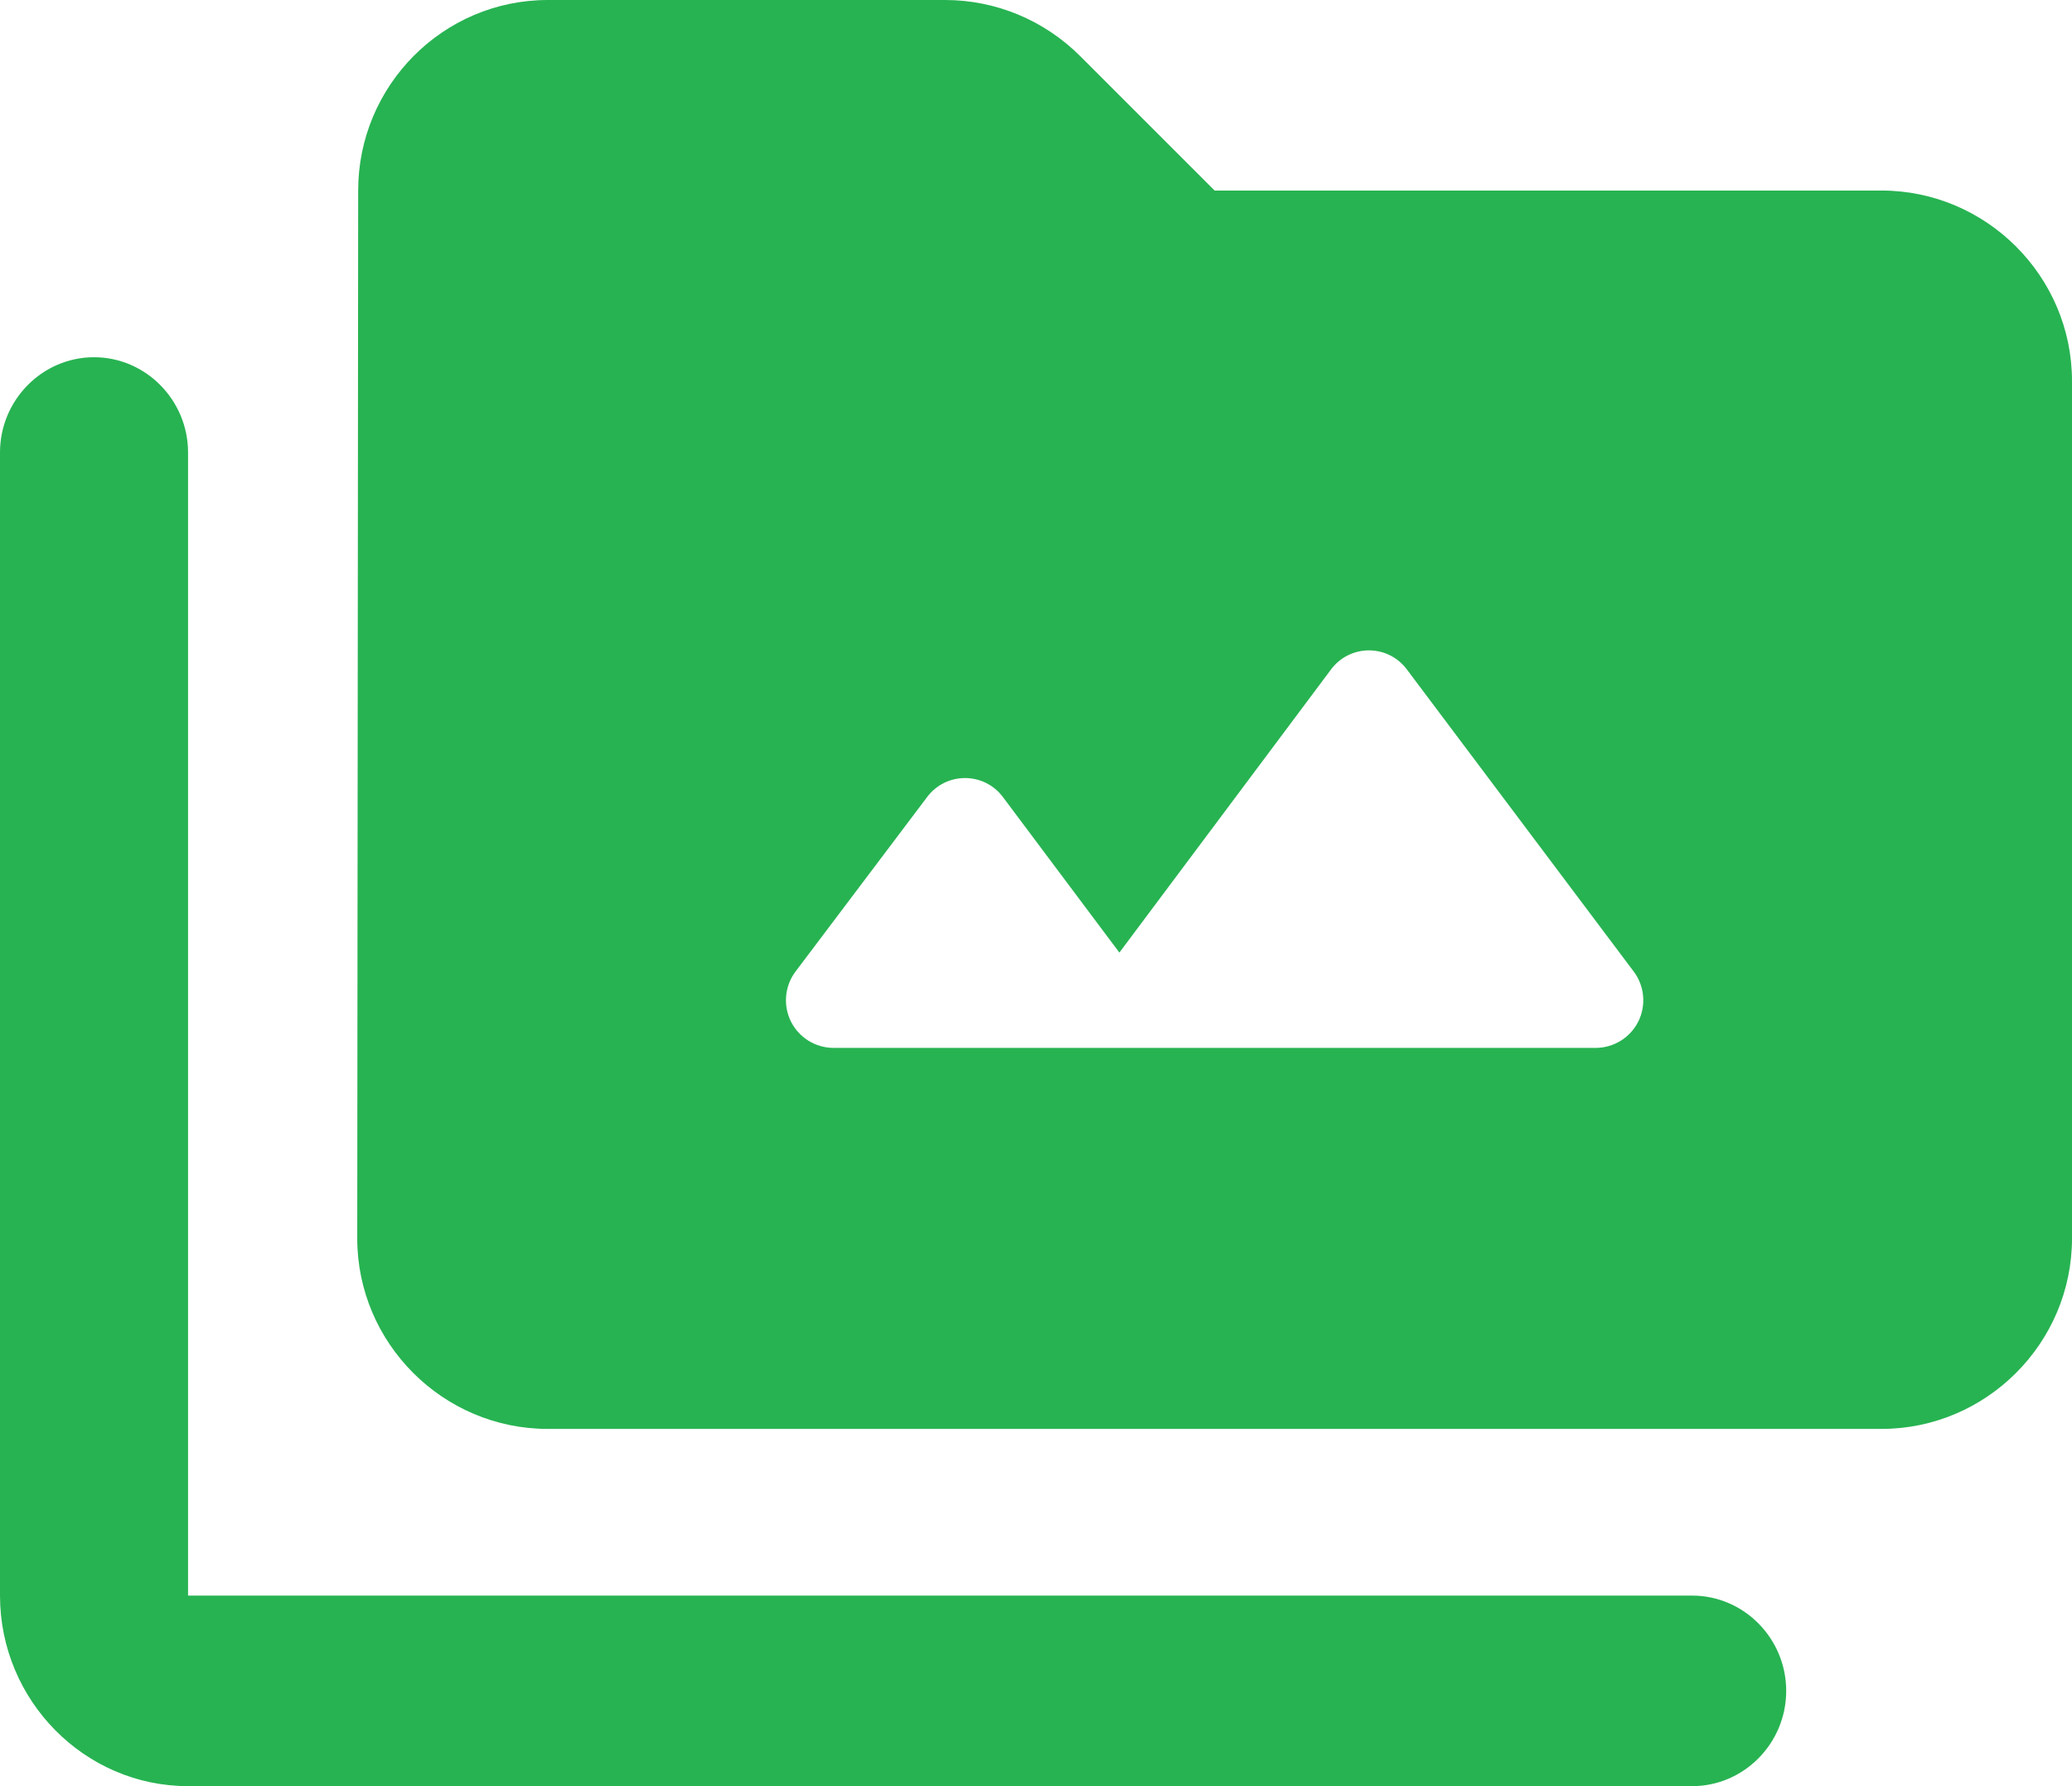 <svg width="29" height="25" viewBox="0 0 29 25" fill="none" xmlns="http://www.w3.org/2000/svg">
<path d="M23.684 22.333H2.632V6.333C2.632 5.6 2.039 5 1.316 5C0.592 5 0 5.6 0 6.333V22.333C0 23.8 1.184 25 2.632 25H23.684C24.408 25 25 24.4 25 23.667C25 22.933 24.408 22.333 23.684 22.333Z" fill="#27B352"/>
<path d="M26.333 2.667H17L15.12 0.787C14.613 0.28 13.933 0 13.227 0H7.667C6.2 0 5.013 1.2 5.013 2.667L5 17.333C5 18.8 6.2 20 7.667 20H26.333C27.8 20 29 18.8 29 17.333V5.333C29 3.867 27.8 2.667 26.333 2.667ZM22.333 14.667H11.667C11.543 14.667 11.421 14.632 11.316 14.567C11.211 14.502 11.126 14.409 11.07 14.298C11.015 14.187 10.992 14.063 11.003 13.94C11.014 13.817 11.059 13.699 11.133 13.6L12.973 11.16C13.24 10.8 13.773 10.8 14.04 11.16L15.667 13.333L18.627 9.373C18.893 9.013 19.427 9.013 19.693 9.373L22.867 13.6C22.941 13.699 22.986 13.817 22.997 13.94C23.008 14.063 22.985 14.187 22.93 14.298C22.874 14.409 22.789 14.502 22.684 14.567C22.578 14.632 22.457 14.667 22.333 14.667Z" fill="#27B352"/>
</svg>
